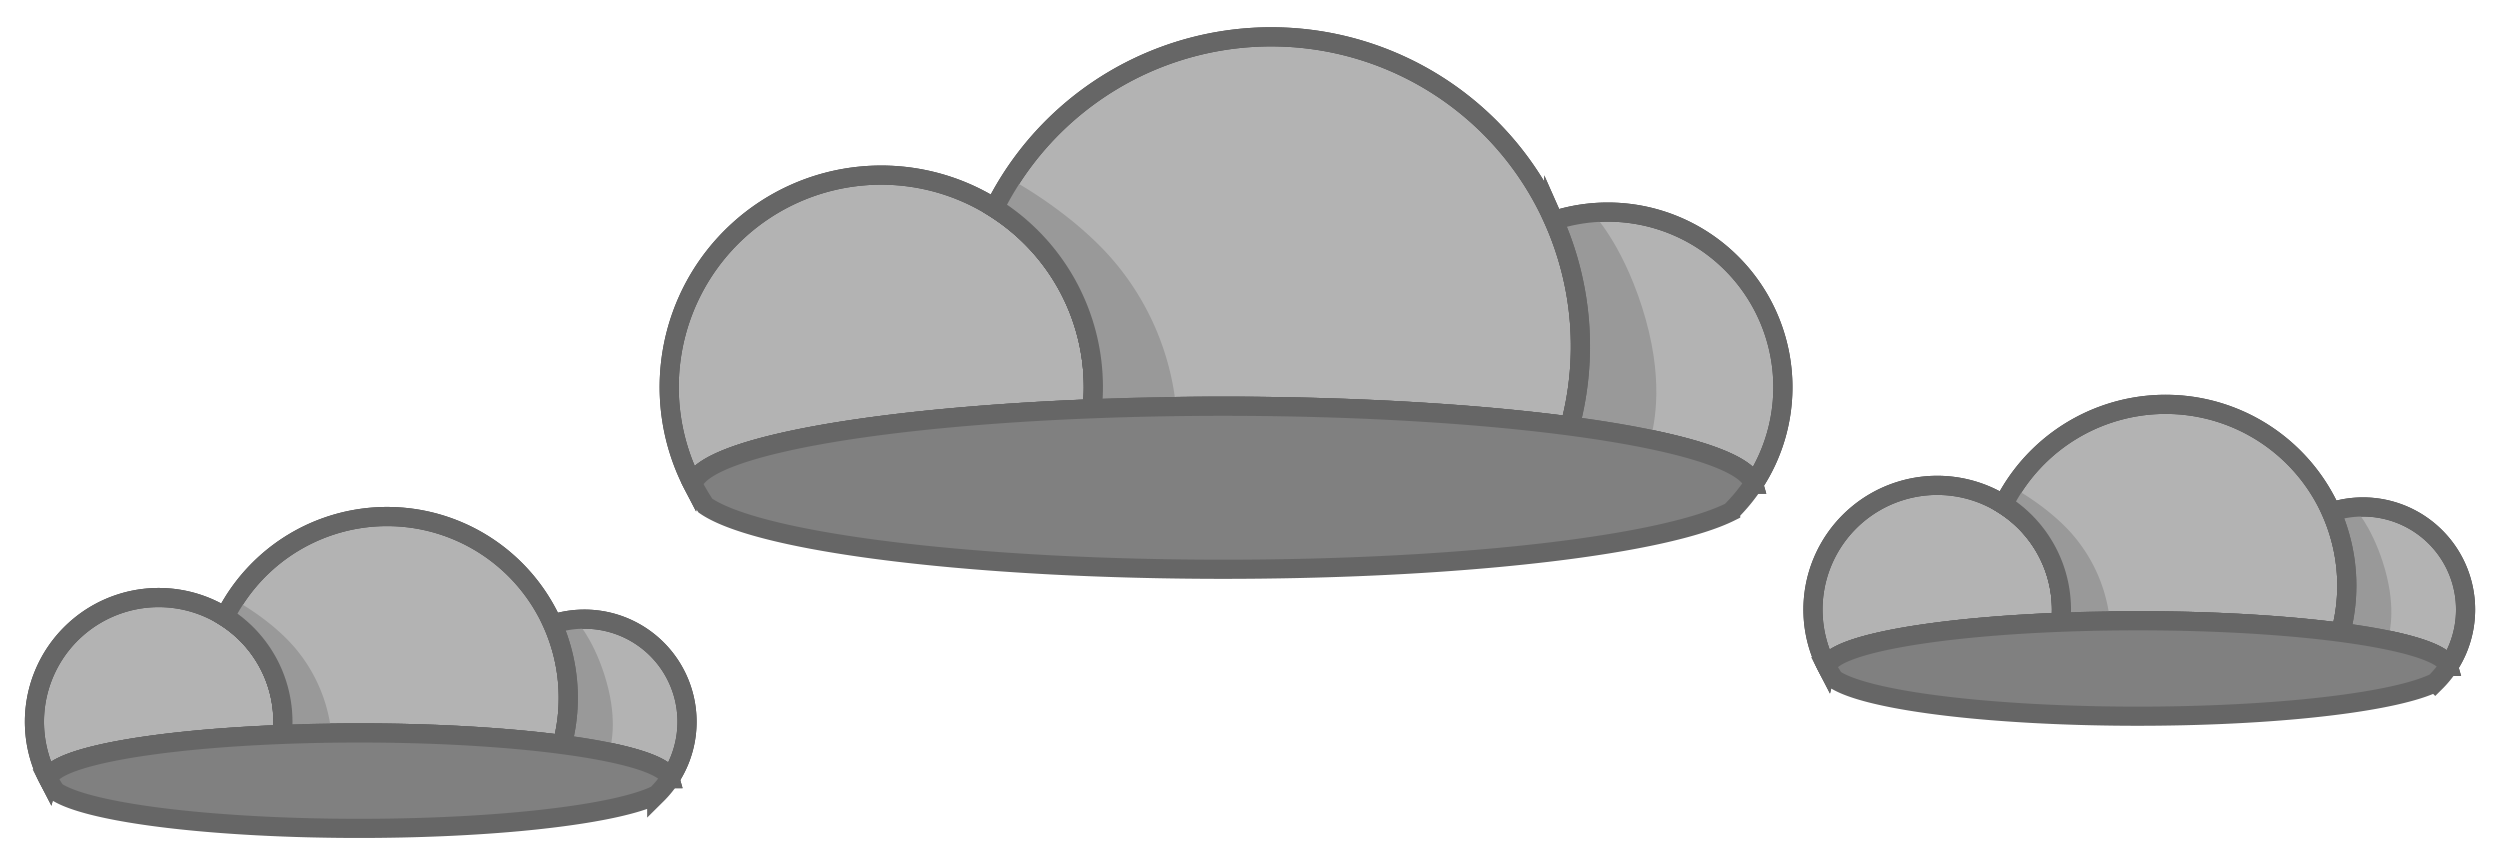 <svg id="Layer_1" data-name="Layer 1" xmlns="http://www.w3.org/2000/svg" viewBox="0 0 913.67 316.3"><defs><style>.cls-1{fill:#b3b3b3;stroke:#4d4d4d;}.cls-1,.cls-3,.cls-4{stroke-miterlimit:10;stroke-width:7px;}.cls-2{fill:#999;}.cls-3{fill:none;}.cls-3,.cls-4{stroke:#666;}.cls-4{fill:gray;}</style></defs><title>Artboard 1</title><path class="cls-1" d="M573.77,155.7c39.19,5.2,64.7,12.76,67.12,21.24a64,64,0,0,0-73-96.32,113.28,113.28,0,0,1,5.9,75.08Z"/><path class="cls-1" d="M363.48,76A77.48,77.48,0,0,0,253.25,177.1c2.7-10.81,42.92-20.15,101.24-25,13.95-1.17,28.94-2.08,44.7-2.69a78.89,78.89,0,0,0,.4-7.88A77.43,77.43,0,0,0,363.48,76Z"/><path class="cls-1" d="M567.87,80.62A113,113,0,0,0,363.48,76a77.43,77.43,0,0,1,36.11,65.5,78.89,78.89,0,0,1-.4,7.88c15.32-.6,31.37-.92,47.9-.92,27.43,0,53.53.88,77.19,2.46,18.1,1.2,34.76,2.82,49.49,4.77a113.28,113.28,0,0,0-5.9-75.08Z"/><path class="cls-2" d="M563.55,74.29C571.09,80,582.09,78,582.09,78S592.38,88.36,600,111.87c8.52,26.46,4.67,42.73,3.13,49.14-11-4-18.47-1.51-29.5-5.5,3.13-6.22,3.15-22,3.5-35.5C577.75,94.38,567.88,79.51,563.55,74.29Z"/><path class="cls-3" d="M573.77,155.7c39.19,5.2,64.7,12.76,67.12,21.24a64,64,0,0,0-73-96.32,113.28,113.28,0,0,1,5.9,75.08Z"/><path class="cls-3" d="M363.48,76A77.48,77.48,0,0,0,253.25,177.1c2.7-10.81,42.92-20.15,101.24-25,13.95-1.17,28.94-2.08,44.7-2.69a78.89,78.89,0,0,0,.4-7.88A77.43,77.43,0,0,0,363.48,76Z"/><path class="cls-2" d="M362.59,75.51c3.23.38,7.27-9.72,7.27-9.72S394.49,79,409.59,98.51a97.79,97.79,0,0,1,20.19,50l-30.19,0a71.36,71.36,0,0,0-3-31C388.52,93.17,368.44,79,362.59,75.51Z"/><path class="cls-3" d="M567.87,80.62A113,113,0,0,0,363.48,76a77.43,77.43,0,0,1,36.11,65.5,78.89,78.89,0,0,1-.4,7.88c15.32-.6,31.37-.92,47.9-.92,27.43,0,53.53.88,77.19,2.46,18.1,1.2,34.76,2.82,49.49,4.77a113.28,113.28,0,0,0-5.9-75.08Z"/><path class="cls-4" d="M573.77,155.7c-14.73-1.95-31.39-3.57-49.49-4.77-23.66-1.58-49.76-2.46-77.19-2.46-16.53,0-32.58.32-47.9.92-15.76.61-30.75,1.52-44.7,2.69-58.32,4.87-98.54,14.21-101.24,25a79.17,79.17,0,0,0,4.55,7.71C271.16,194,311.87,201.5,366,205.33q9.12.64,18.71,1.15c19.56,1,40.53,1.57,62.34,1.57,36.55,0,70.74-1.55,99.92-4.25q9.93-.92,19-2c31.14-3.71,54.7-8.86,66.54-14.79a64.56,64.56,0,0,0,8.29-10.06C638.47,168.46,613,160.9,573.77,155.7Z"/><path class="cls-1" d="M855.49,231.11c23,3,37.91,7.47,39.33,12.44A37.51,37.51,0,0,0,852,187.11a66.53,66.53,0,0,1,3.46,44Z"/><path class="cls-1" d="M732.26,184.41a45.41,45.41,0,0,0-64.6,59.24c1.59-6.34,25.15-11.81,59.33-14.67,8.18-.68,17-1.21,26.19-1.57a44.1,44.1,0,0,0,.24-4.62A45.36,45.36,0,0,0,732.26,184.41Z"/><path class="cls-1" d="M852,187.11a66.23,66.23,0,0,0-119.77-2.7,45.36,45.36,0,0,1,21.16,38.38,44.1,44.1,0,0,1-.24,4.62c9-.35,18.38-.54,28.07-.54,16.08,0,31.37.51,45.24,1.44,10.6.71,20.37,1.65,29,2.8a66.53,66.53,0,0,0-3.46-44Z"/><path class="cls-2" d="M849.5,183.4c4.41,3.35,10.86,2.18,10.86,2.18s6,6.07,10.47,19.84c5,15.51,2.74,25,1.84,28.8-6.47-2.34-10.82-.89-17.29-3.22,1.84-3.65,1.84-12.92,2-20.81C857.82,195.17,852,186.46,849.5,183.4Z"/><path class="cls-3" d="M855.49,231.11c23,3,37.91,7.47,39.33,12.44A37.51,37.51,0,0,0,852,187.11a66.53,66.53,0,0,1,3.46,44Z"/><path class="cls-3" d="M732.26,184.41a45.41,45.41,0,0,0-64.6,59.24c1.59-6.34,25.15-11.81,59.33-14.67,8.18-.68,17-1.21,26.19-1.57a44.1,44.1,0,0,0,.24-4.62A45.36,45.36,0,0,0,732.26,184.41Z"/><path class="cls-2" d="M731.73,184.12c1.9.22,4.27-5.7,4.27-5.7s14.43,7.72,23.28,19.17a57.31,57.31,0,0,1,11.83,29.31H753.42a41.81,41.81,0,0,0-1.76-18.16C746.93,194.46,735.16,186.13,731.73,184.12Z"/><path class="cls-3" d="M852,187.11a66.23,66.23,0,0,0-119.77-2.7,45.36,45.36,0,0,1,21.16,38.38,44.1,44.1,0,0,1-.24,4.62c9-.35,18.38-.54,28.07-.54,16.08,0,31.37.51,45.24,1.44,10.6.71,20.37,1.65,29,2.8a66.53,66.53,0,0,0-3.46-44Z"/><path class="cls-4" d="M855.49,231.11c-8.63-1.15-18.4-2.09-29-2.8-13.87-.93-29.16-1.44-45.24-1.44-9.69,0-19.09.19-28.07.54-9.23.36-18,.89-26.19,1.57-34.18,2.86-57.74,8.33-59.33,14.67a45.29,45.29,0,0,0,2.67,4.51c7.83,5.36,31.68,9.79,63.43,12,3.56.25,7.21.48,11,.67,11.47.6,23.75.92,36.53.92,21.42,0,41.45-.91,58.56-2.49q5.82-.54,11.16-1.18c18.25-2.17,32-5.19,39-8.66a37.75,37.75,0,0,0,4.86-5.9C893.4,238.58,878.45,234.15,855.49,231.11Z"/><path class="cls-1" d="M205.49,272.11c23,3,37.91,7.47,39.33,12.44A37.51,37.51,0,0,0,202,228.11a66.53,66.53,0,0,1,3.46,44Z"/><path class="cls-1" d="M82.26,225.41a45.41,45.41,0,0,0-64.6,59.24C19.25,278.31,42.81,272.84,77,270c8.18-.68,17-1.21,26.19-1.57a44.1,44.1,0,0,0,.24-4.62A45.36,45.36,0,0,0,82.26,225.41Z"/><path class="cls-1" d="M202,228.11a66.23,66.23,0,0,0-119.77-2.7,45.36,45.36,0,0,1,21.16,38.38,44.1,44.1,0,0,1-.24,4.62c9-.35,18.38-.54,28.07-.54,16.08,0,31.37.51,45.24,1.44,10.6.71,20.37,1.65,29,2.8a66.53,66.53,0,0,0-3.46-44Z"/><path class="cls-2" d="M199.5,224.4c4.41,3.35,10.86,2.18,10.86,2.18s6,6.07,10.47,19.84c5,15.51,2.74,25,1.84,28.8-6.47-2.34-10.82-.89-17.29-3.22,1.84-3.65,1.84-12.92,2.05-20.81C207.82,236.17,202,227.46,199.5,224.4Z"/><path class="cls-3" d="M205.49,272.11c23,3,37.91,7.47,39.33,12.44A37.51,37.51,0,0,0,202,228.11a66.53,66.53,0,0,1,3.46,44Z"/><path class="cls-3" d="M82.26,225.41a45.41,45.41,0,0,0-64.6,59.24C19.25,278.31,42.81,272.84,77,270c8.18-.68,17-1.21,26.19-1.57a44.1,44.1,0,0,0,.24-4.62A45.36,45.36,0,0,0,82.26,225.41Z"/><path class="cls-2" d="M81.73,225.12c1.9.22,4.27-5.7,4.27-5.7s14.43,7.72,23.28,19.17a57.31,57.31,0,0,1,11.83,29.31H103.42a41.81,41.81,0,0,0-1.76-18.16C96.93,235.46,85.16,227.13,81.73,225.12Z"/><path class="cls-3" d="M202,228.11a66.23,66.23,0,0,0-119.77-2.7,45.36,45.36,0,0,1,21.16,38.38,44.1,44.1,0,0,1-.24,4.62c9-.35,18.38-.54,28.07-.54,16.08,0,31.37.51,45.24,1.44,10.6.71,20.37,1.65,29,2.8a66.53,66.53,0,0,0-3.46-44Z"/><path class="cls-4" d="M205.49,272.11c-8.63-1.15-18.4-2.09-29-2.8-13.87-.93-29.16-1.44-45.24-1.44-9.69,0-19.09.19-28.07.54-9.23.36-18,.89-26.19,1.57-34.18,2.86-57.74,8.33-59.33,14.67a45.29,45.29,0,0,0,2.67,4.51c7.83,5.36,31.68,9.79,63.43,12,3.56.25,7.21.48,11,.67,11.47.6,23.75.92,36.53.92,21.42,0,41.45-.91,58.56-2.49q5.82-.54,11.16-1.18c18.25-2.17,32.05-5.19,39-8.66a37.75,37.75,0,0,0,4.86-5.9C243.4,279.58,228.45,275.15,205.49,272.11Z"/></svg>